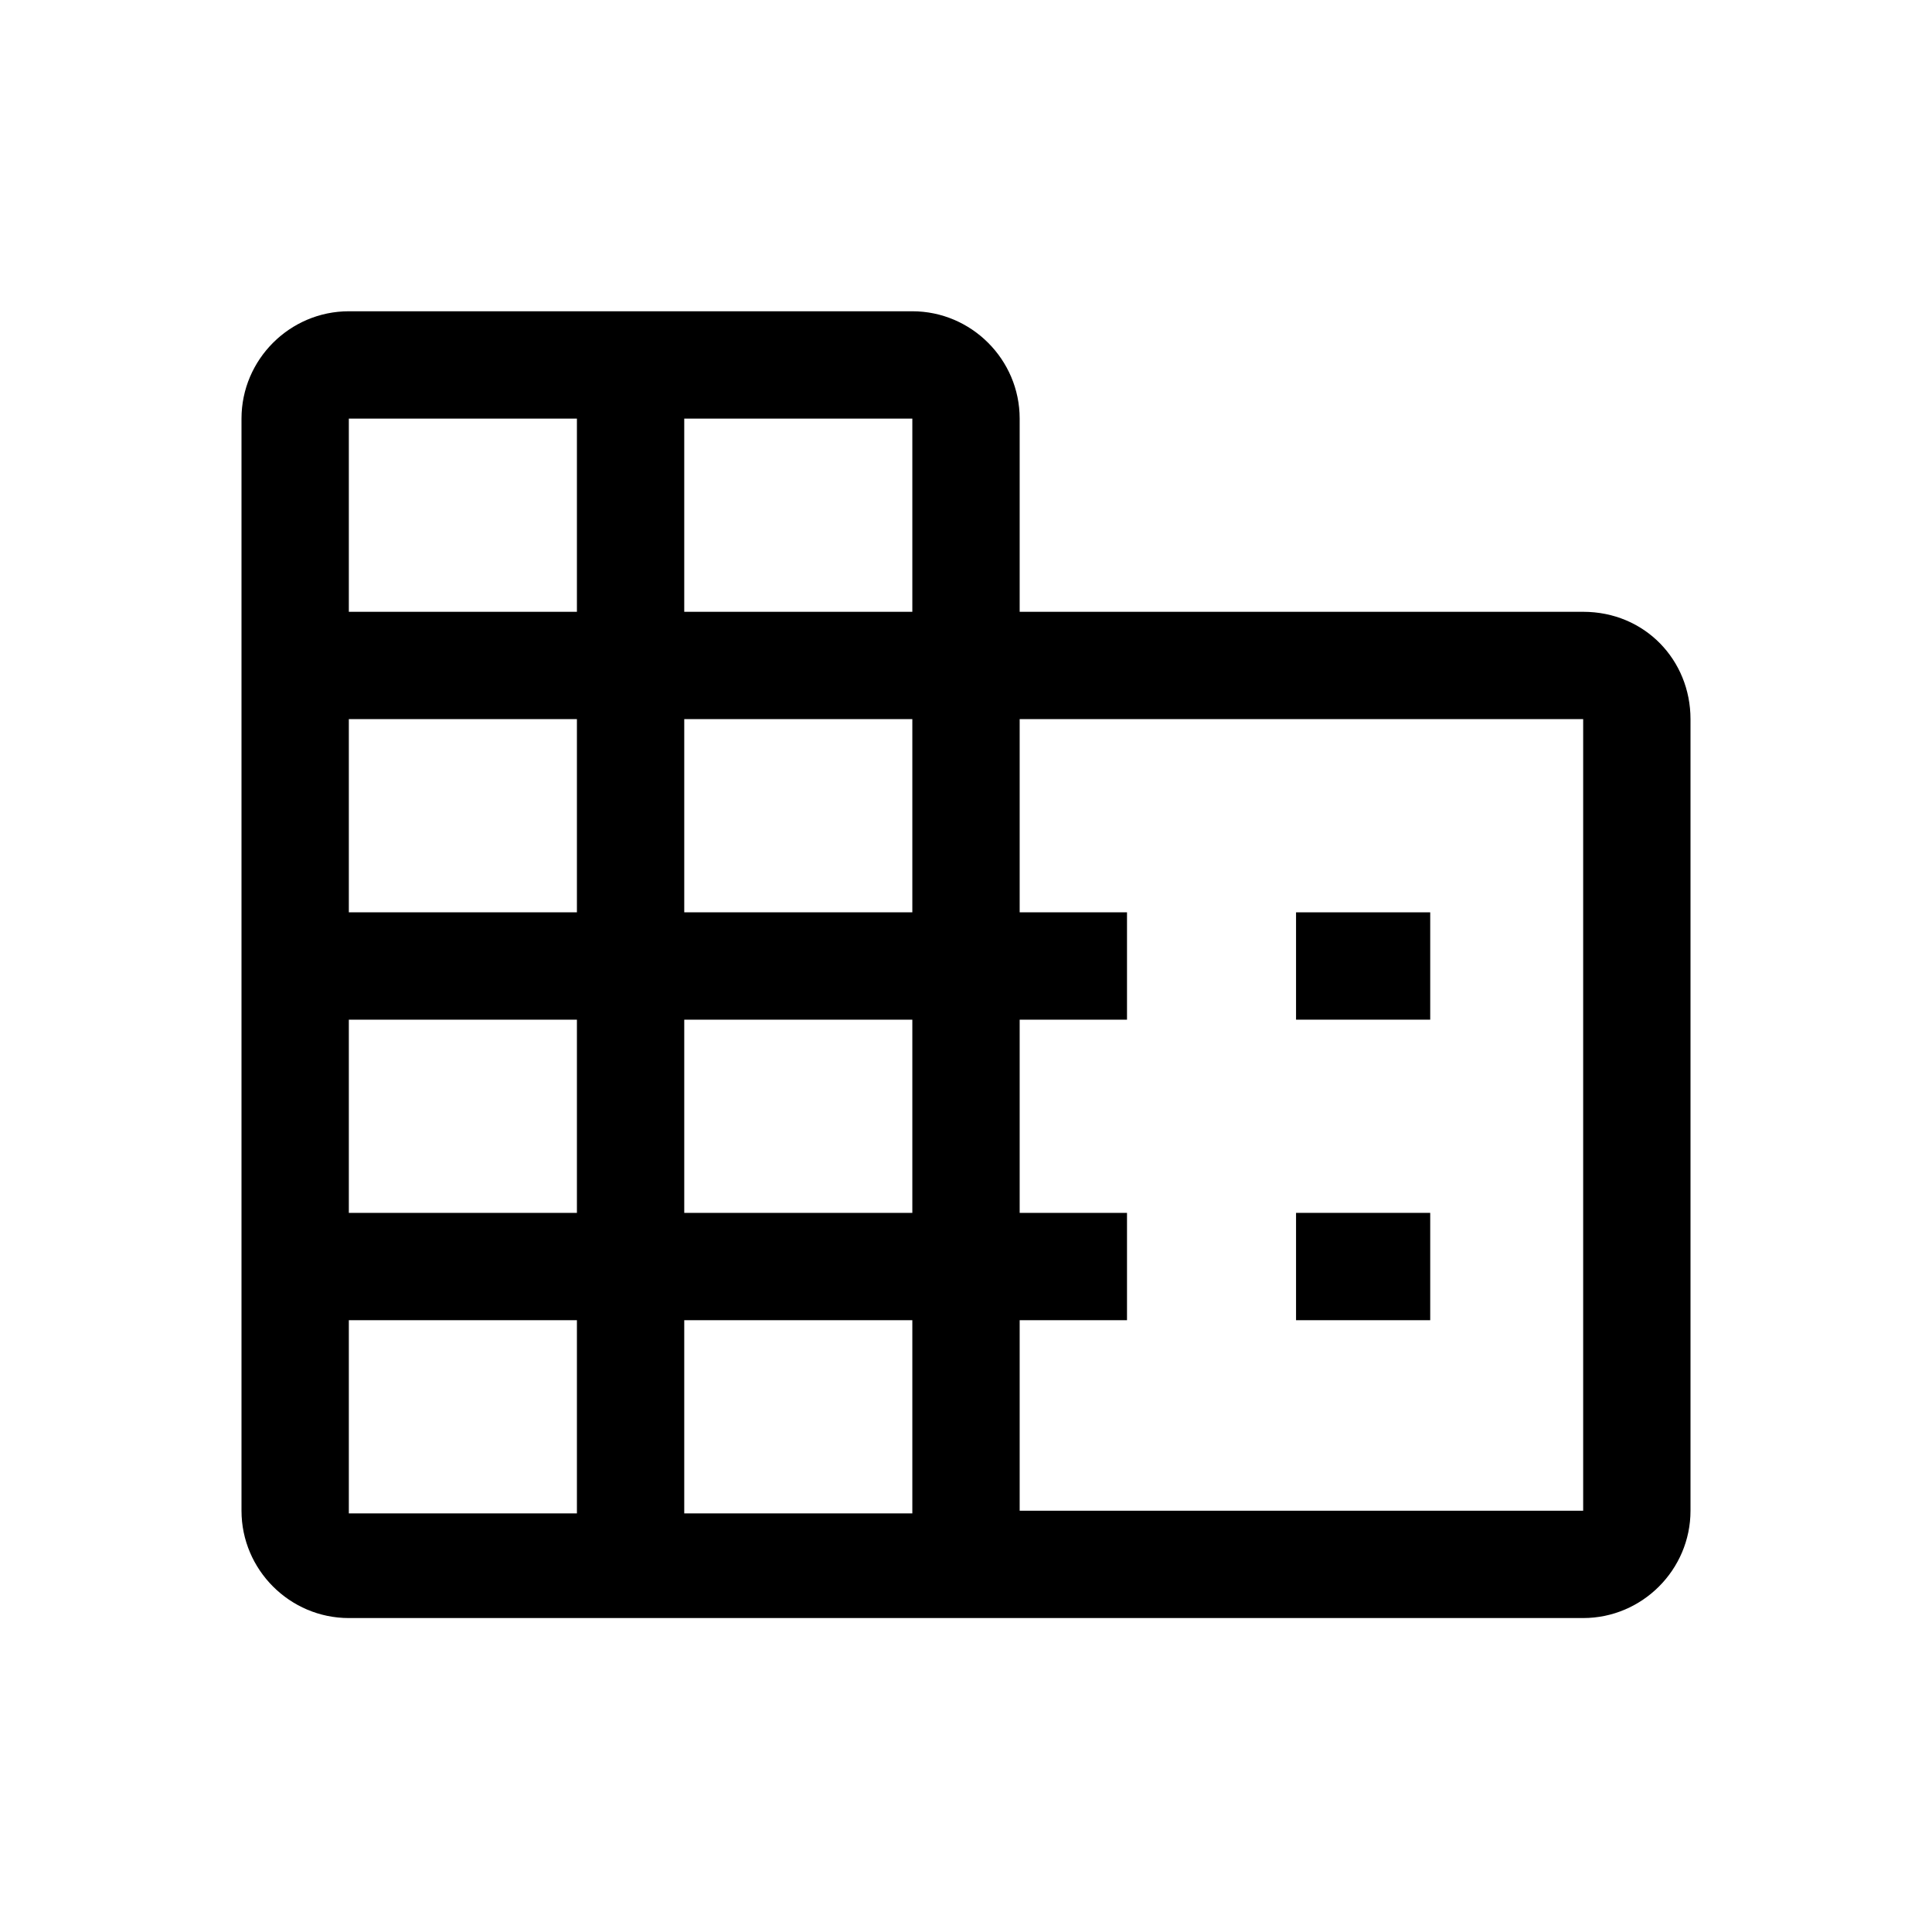 <?xml version="1.0" encoding="utf-8"?>
<!-- Generator: Adobe Illustrator 24.0.0, SVG Export Plug-In . SVG Version: 6.00 Build 0)  -->
<svg version="1.1" id="Layer_1" xmlns="http://www.w3.org/2000/svg" xmlns:xlink="http://www.w3.org/1999/xlink" x="0px" y="0px"
	 viewBox="0 0 72 72" style="enable-background:new 0 0 72 72;" xml:space="preserve">
<style type="text/css">
	.st0{fill:none;}
</style>
<title>business</title>
<rect class="st0" width="72" height="72"/>
<g>
	<g>
		<path d="M59,22.8H38v-7.2c0-2.2-1.8-4-4-4H13c-2.2,0-4,1.8-4,4v40.7c0,2.2,1.8,4,4,4H59c2.2,0,4-1.8,4-4V26.8
			C63,24.6,61.3,22.8,59,22.8z M34,22.8h-8.5v-7.2H34V22.8z M25.5,45.2V38H34v7.2H25.5z M34,49.2v7.2h-8.5v-7.2H34z M13,26.8h8.5V34
			H13V26.8z M13,38h8.5v7.2H13V38z M25.5,34v-7.2H34V34H25.5z M21.5,15.6v7.2H13v-7.2H21.5z M13,49.2h8.5v7.2H13V49.2z M38,56.4
			v-7.2h4v-4h-4V38h4v-4h-4v-7.2h21v29.5H38z"/>
	</g>
	<rect x="48.3" y="34" width="5" height="4"/>
	<rect x="48.3" y="45.2" width="5" height="4"/>
</g>
</svg>
